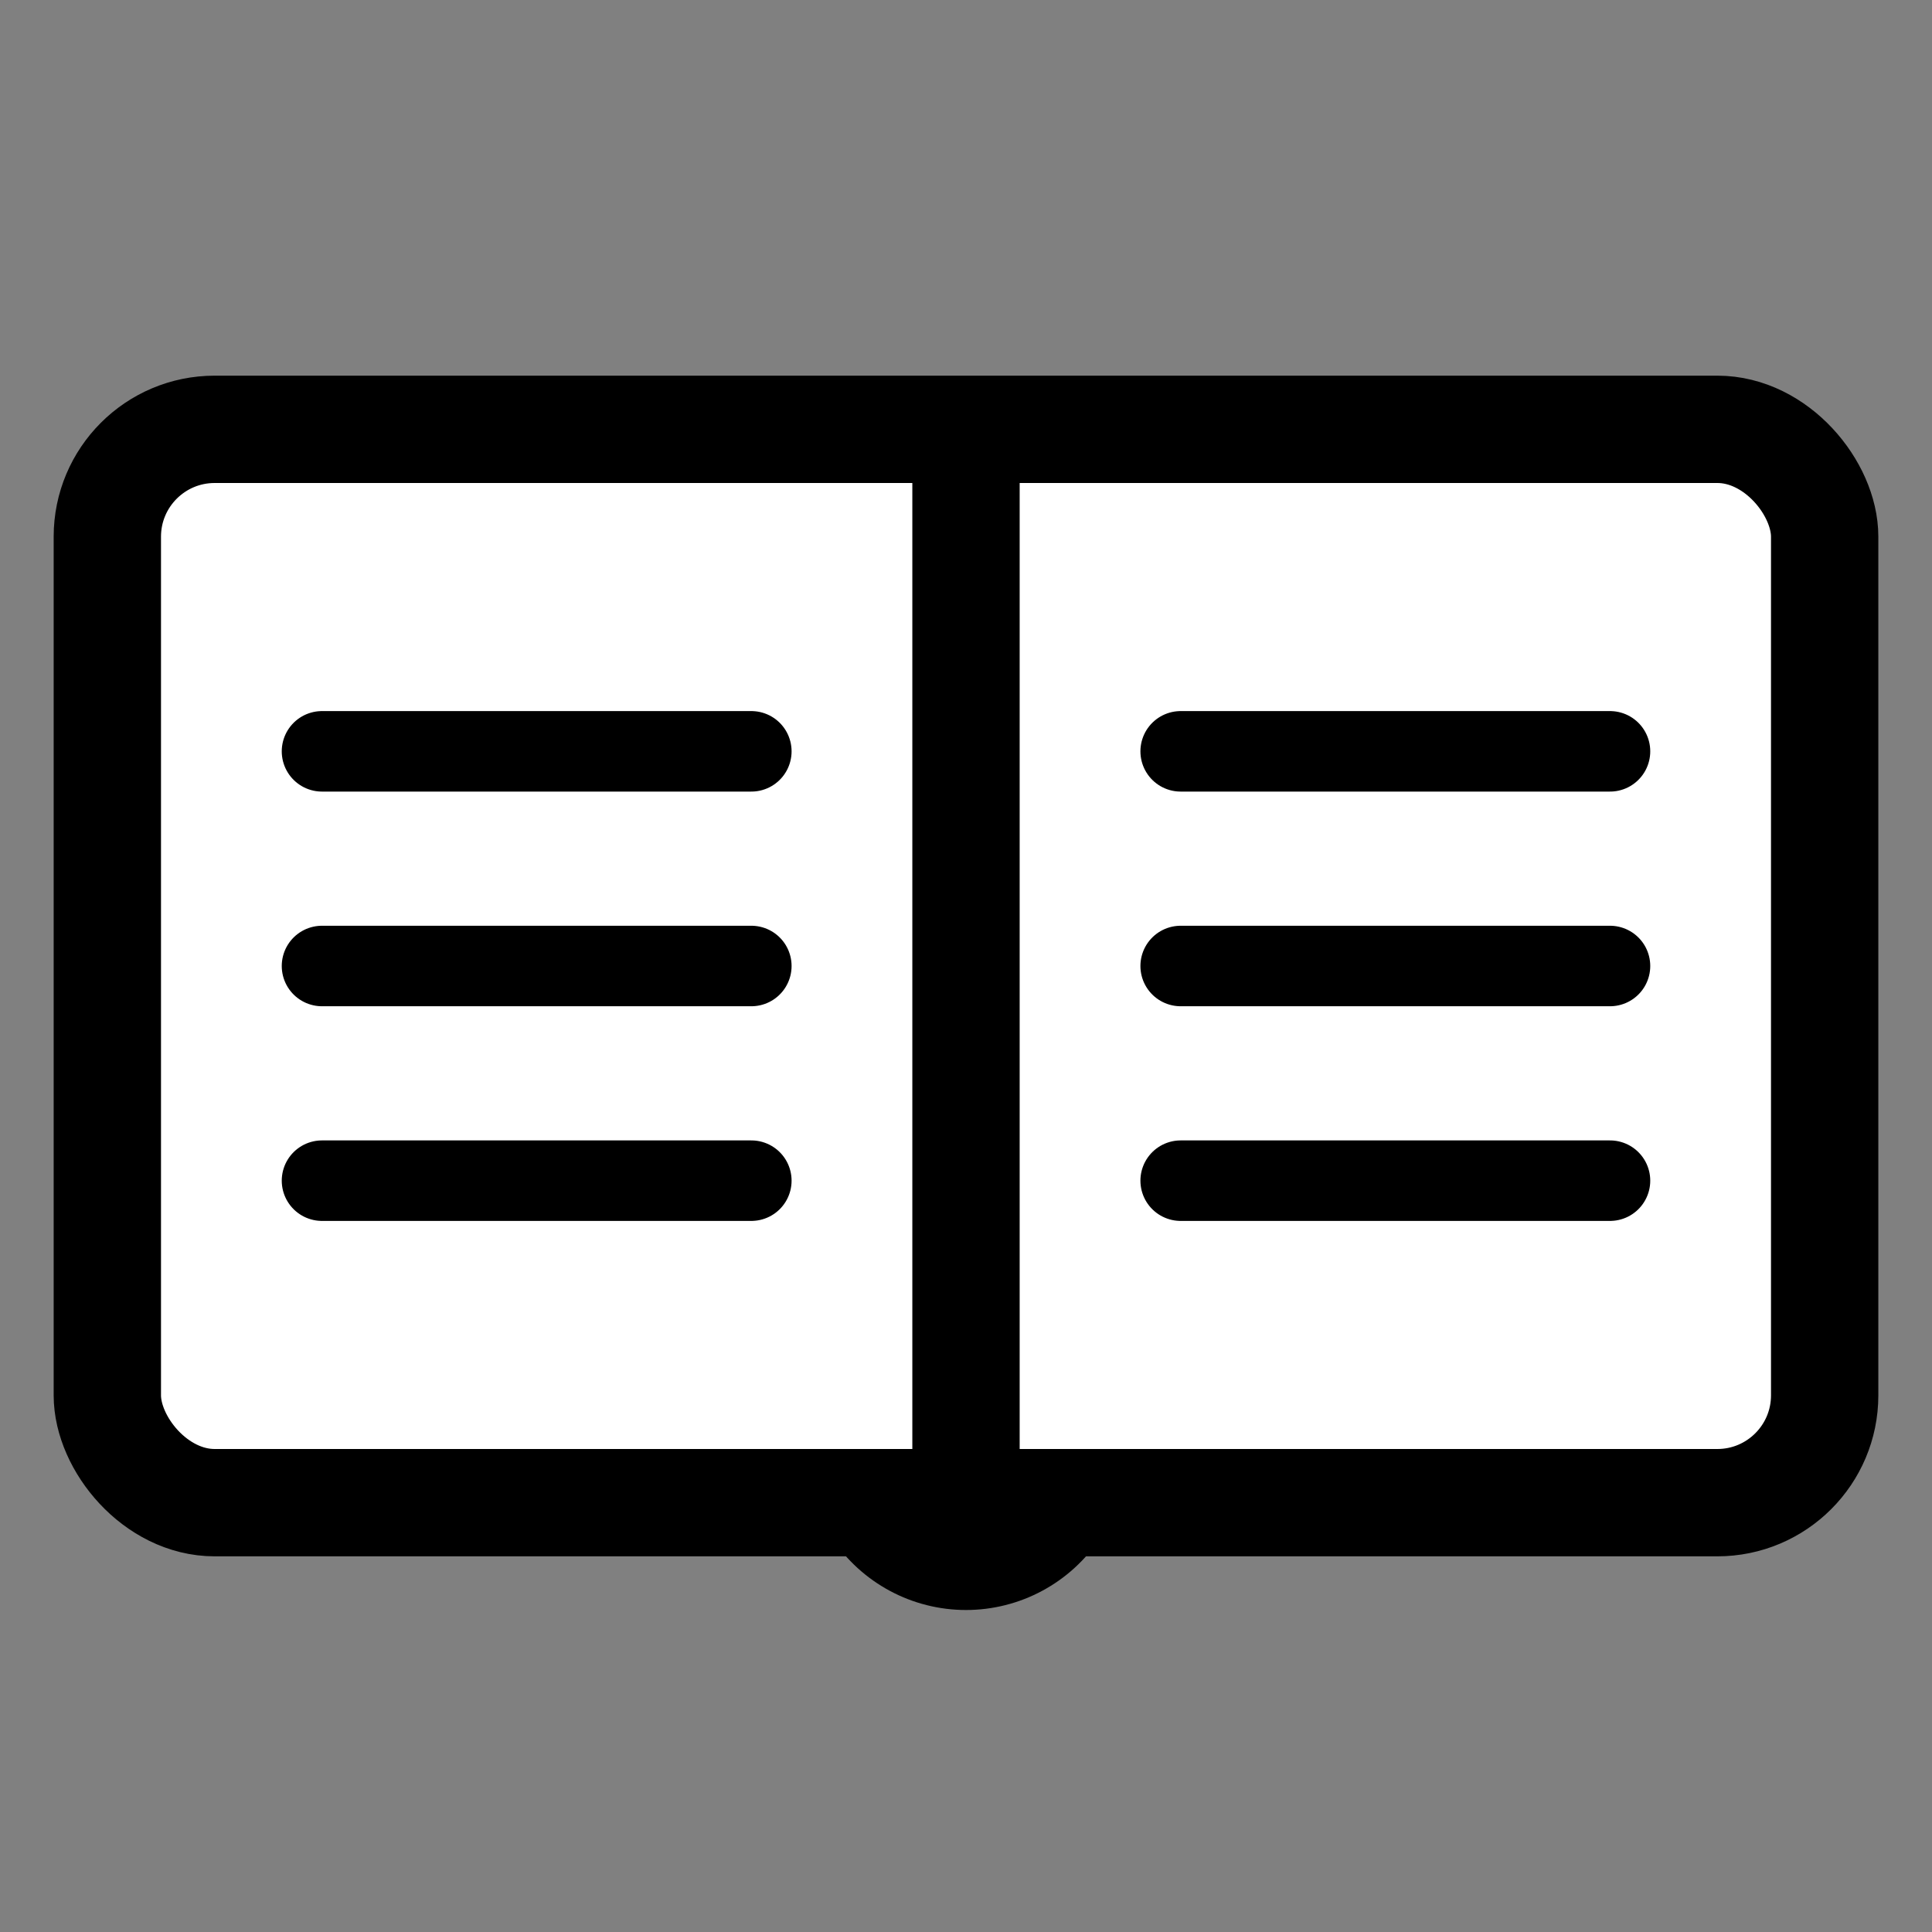 <svg xmlns="http://www.w3.org/2000/svg" viewBox="0 0 36 36">
	<rect x="0" y="0" width="36" height="36" fill="#808080" stroke="none"/>
	<line x1="18" x2="18" y1="26" y2="27" stroke-width="6" stroke="#000" stroke-linecap="round"/> 

	<rect x="2" y="8" width="32" height="20" rx="2" ry="2" 
		fill="#fff" stroke="#000" stroke-width="2"/>
	<line x1="18" x2="18" y1="9" y2="27" stroke-width="2" stroke="#000" stroke-linecap="round"/>

	<line x1="6" x2="14" y1="14" y2="14" stroke-width="1.5" stroke="#000" stroke-linecap="round"/>
	<line x1="6" x2="14" y1="18" y2="18" stroke-width="1.5" stroke="#000" stroke-linecap="round"/>
	<line x1="6" x2="14" y1="22" y2="22" stroke-width="1.5" stroke="#000" stroke-linecap="round"/>


	<line x1="22" x2="30" y1="14" y2="14" stroke-width="1.5" stroke="#000" stroke-linecap="round"/>
	<line x1="22" x2="30" y1="18" y2="18" stroke-width="1.5" stroke="#000" stroke-linecap="round"/>
	<line x1="22" x2="30" y1="22" y2="22" stroke-width="1.5" stroke="#000" stroke-linecap="round"/>

</svg>